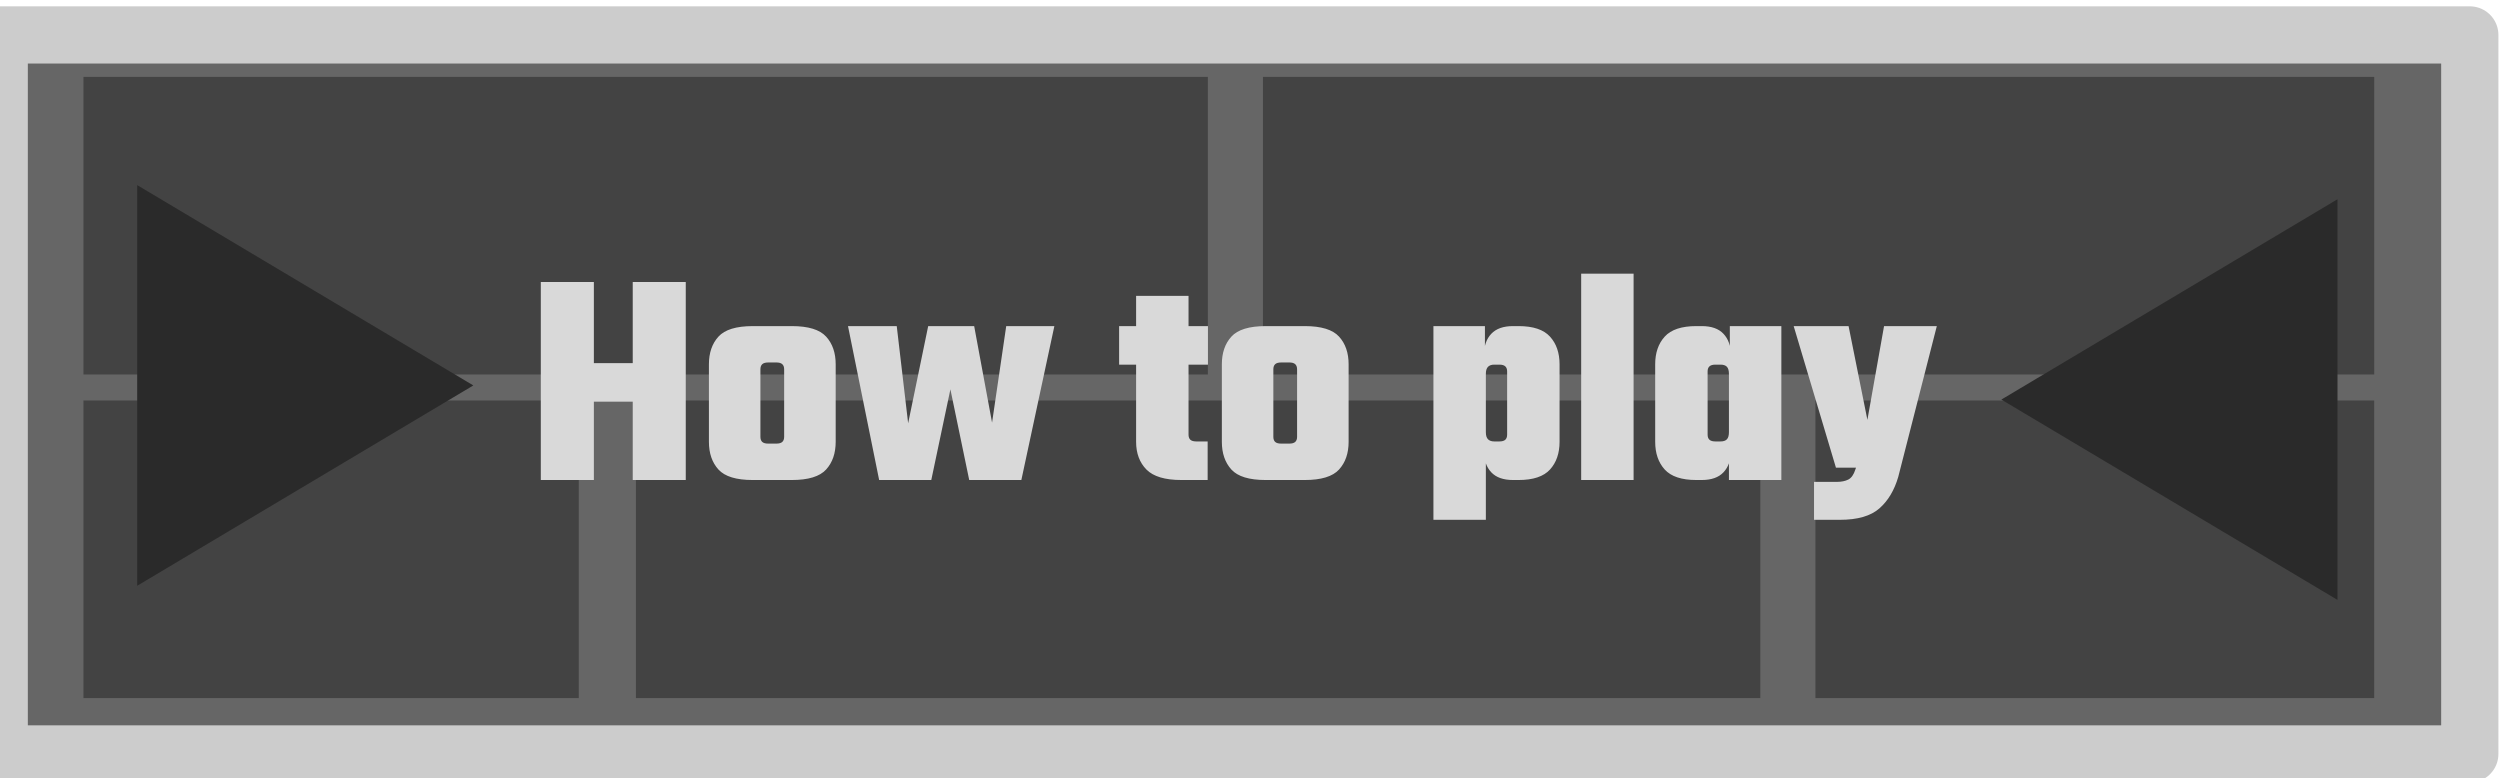 <svg version="1.1" viewBox="0.0 0.0 1048.244 326.26" fill="none" stroke="none" stroke-linecap="square" stroke-miterlimit="10" xmlns:xlink="http://www.w3.org/1999/xlink" xmlns="http://www.w3.org/2000/svg"><clipPath id="p.0"><path d="m0 0l1048.244 0l0 326.26l-1048.244 0l0 -326.26z" clip-rule="nonzero"/></clipPath><g clip-path="url(#p.0)"><path fill="#000000" fill-opacity="0.0" d="m0 0l1048.244 0l0 326.26l-1048.244 0z" fill-rule="evenodd"/><path fill="#666666" d="m-0.331 14.651l1035.906 0l0 301.48l-1035.906 0z" fill-rule="evenodd"/><path stroke="#cccccc" stroke-width="24.0" stroke-linejoin="round" stroke-linecap="butt" d="m-0.331 14.651l1035.906 0l0 301.48l-1035.906 0z" fill-rule="evenodd"/><path fill="#434343" d="m34.987 32.24l471.465 0l0 124.787l-471.465 0z" fill-rule="evenodd"/><path fill="#434343" d="m529.554 32.24l465.953 0l0 124.787l-465.953 0z" fill-rule="evenodd"/><path fill="#434343" d="m266.63 167.921l471.465 0l0 124.787l-471.465 0z" fill-rule="evenodd"/><path fill="#434343" d="m761.197 167.921l234.299 0l0 124.787l-234.299 0z" fill-rule="evenodd"/><path fill="#434343" d="m34.987 167.921l207.685 0l0 124.787l-207.685 0z" fill-rule="evenodd"/><path fill="#000000" fill-opacity="0.0" d="m-1.113 68.106l1035.906 0l0 260.378l-1035.906 0z" fill-rule="evenodd"/><path fill="#d9d9d9" d="m268.147 152.251l0 16.172l-23.281 0l0 -16.172l23.281 0zm-41.391 -34.016l22.25 0l0 83.031l-22.25 0l0 -83.031zm38.547 0l22.234 0l0 83.031l-22.234 0l0 -83.031zm63.49 53.156l0 -16.547q0 -1.422 -0.781 -2.141q-0.766 -0.719 -2.453 -0.719l-1.938 0l0 -15.25l8.406 0q10.344 0 14.359 4.406q4.016 4.391 4.016 11.625l0 18.625l-21.609 0zm0 11.766l0 -13.453l21.609 0l0 15.531q0 7.234 -4.016 11.641q-4.016 4.391 -14.359 4.391l-8.406 0l0 -15.266l1.938 0q1.688 0 2.453 -0.703q0.781 -0.719 0.781 -2.141zm-9.953 -28.312l0 16.547l-21.594 0l0 -18.625q0 -7.234 4.0 -11.625q4.016 -4.406 14.359 -4.406l8.406 0l0 15.25l-1.938 0q-1.688 0 -2.469 0.719q-0.766 0.719 -0.766 2.141zm0 14.859l0 13.453q0 1.422 0.766 2.141q0.781 0.703 2.469 0.703l1.938 0l0 15.266l-8.406 0q-10.344 0 -14.359 -4.391q-4.0 -4.406 -4.0 -11.641l0 -15.531l21.594 0zm103.066 -32.969l20.188 0l-13.844 64.531l-21.859 0l-7.891 -38.016l-8.016 38.016l-21.859 0l-13.062 -64.531l20.438 0l4.781 40.734l8.406 -40.734l19.281 0l7.5 40.469l5.938 -40.469zm76.445 -12.672l0 58.187q0 1.422 0.766 2.141q0.781 0.703 2.469 0.703l4.781 0l0 16.172l-11.0 0q-10.344 0 -14.672 -4.391q-4.328 -4.406 -4.328 -11.641l0 -61.172l21.984 0zm8.141 12.672l0 16.156l-37.25 0l0 -16.156l37.25 0zm37.374 34.656l0 -16.547q0 -1.422 -0.781 -2.141q-0.766 -0.719 -2.453 -0.719l-1.938 0l0 -15.25l8.406 0q10.344 0 14.359 4.406q4.016 4.391 4.016 11.625l0 18.625l-21.609 0zm0 11.766l0 -13.453l21.609 0l0 15.531q0 7.234 -4.016 11.641q-4.016 4.391 -14.359 4.391l-8.406 0l0 -15.266l1.938 0q1.688 0 2.453 -0.703q0.781 -0.719 0.781 -2.141zm-9.953 -28.312l0 16.547l-21.594 0l0 -18.625q0 -7.234 4.0 -11.625q4.016 -4.406 14.359 -4.406l8.406 0l0 15.25l-1.938 0q-1.688 0 -2.469 0.719q-0.766 0.719 -0.766 2.141zm0 14.859l0 13.453q0 1.422 0.766 2.141q0.781 0.703 2.469 0.703l1.938 0l0 15.266l-8.406 0q-10.344 0 -14.359 -4.391q-4.0 -4.406 -4.0 -11.641l0 -15.531l21.594 0zm120.01 0.531l-21.984 0l0 -14.5q0 -1.422 -0.781 -2.125q-0.766 -0.719 -2.453 -0.719l-2.188 0q-1.688 0 -2.594 0.906q-0.906 0.906 -0.906 2.984l0 3.484l-0.766 0l0 -11.641q0 -5.422 3.031 -8.656q3.047 -3.234 9.125 -3.234l2.328 0q9.172 0 13.172 4.406q4.016 4.391 4.016 11.625l0 17.469zm-30.906 47.719l-21.984 0l0 -81.219l21.594 0l0 12.281l0.391 0l0 68.938zm8.922 -50.188l21.984 0l0 17.469q0 7.234 -4.016 11.641q-4.0 4.391 -13.172 4.391l-2.328 0q-6.078 0 -9.125 -3.234q-3.031 -3.234 -3.031 -8.656l0 -11.641l0.766 0l0 3.484q0 2.062 0.906 2.969q0.906 0.906 2.594 0.906l2.188 0q1.688 0 2.453 -0.703q0.781 -0.719 0.781 -2.141l0 -14.484zm53.026 33.5l-21.984 0l0 -86.516l21.984 0l0 86.516zm31.035 -31.031l-21.984 0l0 -17.469q0 -7.234 4.0 -11.625q4.016 -4.406 13.203 -4.406l2.328 0q6.078 0 9.109 3.234q3.047 3.234 3.047 8.656l0 11.641l-0.766 0l0 -3.484q0 -2.078 -0.844 -2.984q-0.844 -0.906 -2.656 -0.906l-2.203 0q-1.672 0 -2.453 0.719q-0.781 0.703 -0.781 2.125l0 14.5zm30.922 31.031l-21.984 0l0 -52.25l0.375 0l0 -12.281l21.609 0l0 64.531zm-52.906 -33.5l21.984 0l0 14.484q0 1.422 0.781 2.141q0.781 0.703 2.453 0.703l2.203 0q1.812 0 2.656 -0.906q0.844 -0.906 0.844 -2.969l0 -3.484l0.766 0l0 11.641q0 5.422 -3.047 8.656q-3.031 3.234 -9.109 3.234l-2.328 0q-9.188 0 -13.203 -4.391q-4.0 -4.406 -4.0 -11.641l0 -17.469zm58.073 -31.031l23.016 0l7.891 39.312l6.984 -39.312l22.125 0l-16.172 63.234q-2.453 8.406 -7.891 13.188q-5.438 4.797 -16.547 4.797l-10.875 0l0 -15.906l9.578 0q2.844 0 4.781 -0.969q1.938 -0.969 2.969 -4.203l0.266 -0.781l-8.406 0l-17.719 -59.359z" fill-rule="nonzero"/><path fill="#2a2a2a" d="m57.517 77.613l140.945 84.0l-140.945 84.0z" fill-rule="evenodd"/><path fill="#2a2a2a" d="m980.107 251.541l-140.945 -84.0l140.945 -84z" fill-rule="evenodd"/></g></svg>